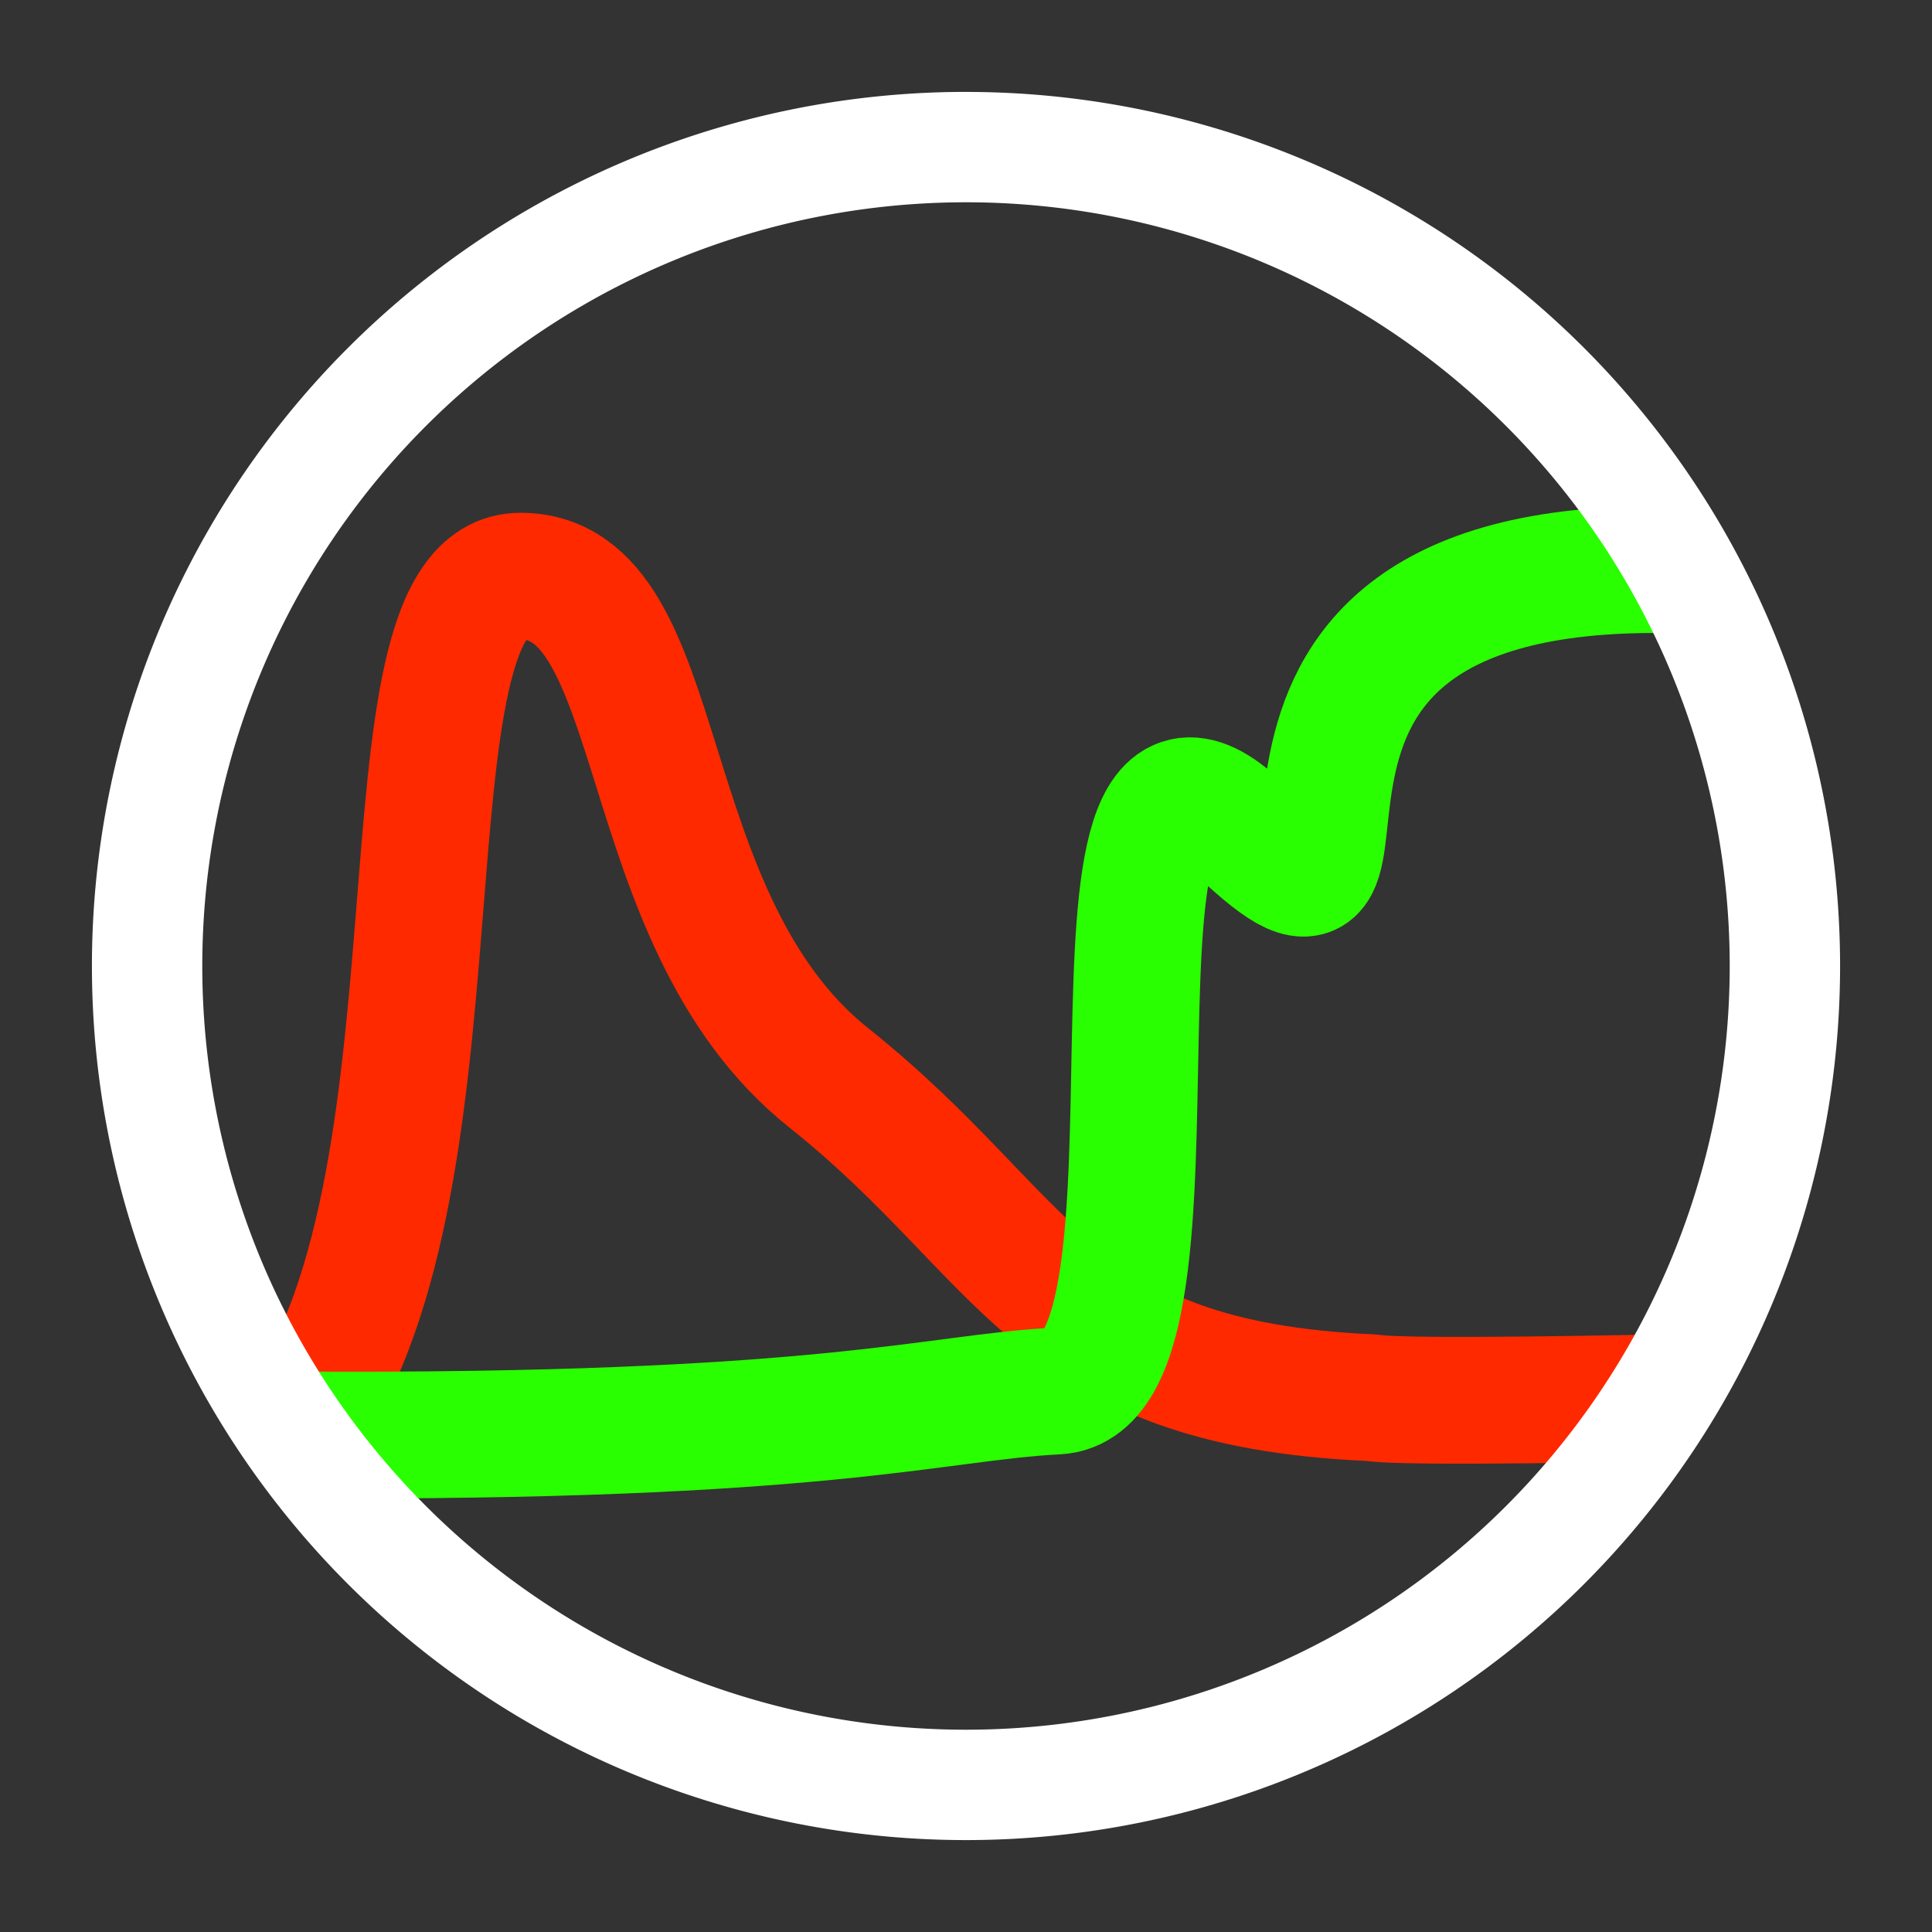 <?xml version="1.0" encoding="UTF-8" standalone="no"?>
<svg
   xmlns:dc="http://purl.org/dc/elements/1.1/"
   xmlns:cc="http://creativecommons.org/ns#"
   xmlns:rdf="http://www.w3.org/1999/02/22-rdf-syntax-ns#"
   xmlns:svg="http://www.w3.org/2000/svg"
   xmlns="http://www.w3.org/2000/svg"
   xmlns:sodipodi="http://sodipodi.sourceforge.net/DTD/sodipodi-0.dtd"
   xmlns:inkscape="http://www.inkscape.org/namespaces/inkscape"
   inkscape:version="1.0 (4035a4fb49, 2020-05-01)"
   sodipodi:docname="Traces_OFF.svg"
   viewBox="0 0 64 64"
   height="64"
   width="64"
   id="svg4092"
   version="1.1">
  <rect x="0" y="0" width="64" height="64" fill="#333333" stroke="none"/>
  <defs
     id="defs4096" />
  <sodipodi:namedview
     inkscape:current-layer="layer6"
     inkscape:window-maximized="1"
     inkscape:window-y="-8"
     inkscape:window-x="-8"
     inkscape:cy="28.598043"
     inkscape:cx="18.891241"
     inkscape:zoom="11.484375"
     inkscape:pagecheckerboard="true"
     showgrid="false"
     id="namedview4094"
     inkscape:window-height="1017"
     inkscape:window-width="1920"
     inkscape:pageshadow="2"
     inkscape:pageopacity="0"
     guidetolerance="10"
     gridtolerance="10"
     objecttolerance="10"
     borderopacity="1"
     bordercolor="#666666"
     pagecolor="#ffffff" />
  <g
     style="display:none"
     inkscape:label="Activated"
     id="layer6"
     inkscape:groupmode="layer">
    <circle
       style="fill:#dfff00;fill-opacity:1;stroke-width:0"
       id="circle4114"
       r="28.955"
       cy="32"
       cx="32" />
  </g>
  <g
     inkscape:label="Details"
     id="layer7"
     inkscape:groupmode="layer">
    <path
       sodipodi:nodetypes="csscc"
       id="path4683"
       d="M 9.605,47.533 C 15.885,39.775 12.191,19.087 17.24,19.087 c 5.049,0 3.571,11.329 10.221,16.624 6.65,5.295 7.275,10.131 17.979,10.59 1.111,0.193 9.437,0 9.82,0"
       style="fill:none;fill-opacity:1;stroke:#ff2900;stroke-width:4.2;stroke-linecap:butt;stroke-linejoin:round;stroke-miterlimit:4;stroke-dasharray:none;stroke-opacity:1;paint-order:normal" />
    <path
       style="fill:none;fill-opacity:1;stroke:#29ff00;stroke-width:4.2;stroke-linecap:butt;stroke-linejoin:round;stroke-miterlimit:4;stroke-dasharray:none;stroke-opacity:1;paint-order:normal"
       d="M 9.605,47.533 C 27.367,47.644 30.915,46.285 35.003,46.08 40.046,45.827 34.888,21.578 41.044,27.439 47.52,33.605 38.044,18.588 55.279,18.873"
       id="path4686"
       sodipodi:nodetypes="cssc" />
  </g>
  <g
     inkscape:label="Ring"
     id="layer5"
     inkscape:groupmode="layer">
    <path
       d="M 31.766 3.045 A 28.955 28.955 0 0 0 3.045 32 A 28.955 28.955 0 0 0 32 60.955 A 28.955 28.955 0 0 0 60.955 32 A 28.955 28.955 0 0 0 32 3.045 A 28.955 28.955 0 0 0 31.766 3.045 z M 32 6.701 A 25.298 25.298 0 0 1 57.299 32 A 25.298 25.298 0 0 1 32 57.299 A 25.298 25.298 0 0 1 6.701 32 A 25.298 25.298 0 0 1 32 6.701 z "
       style="fill:#ffffff;stroke-width:0"
       id="path4110" />
  </g>
</svg>
